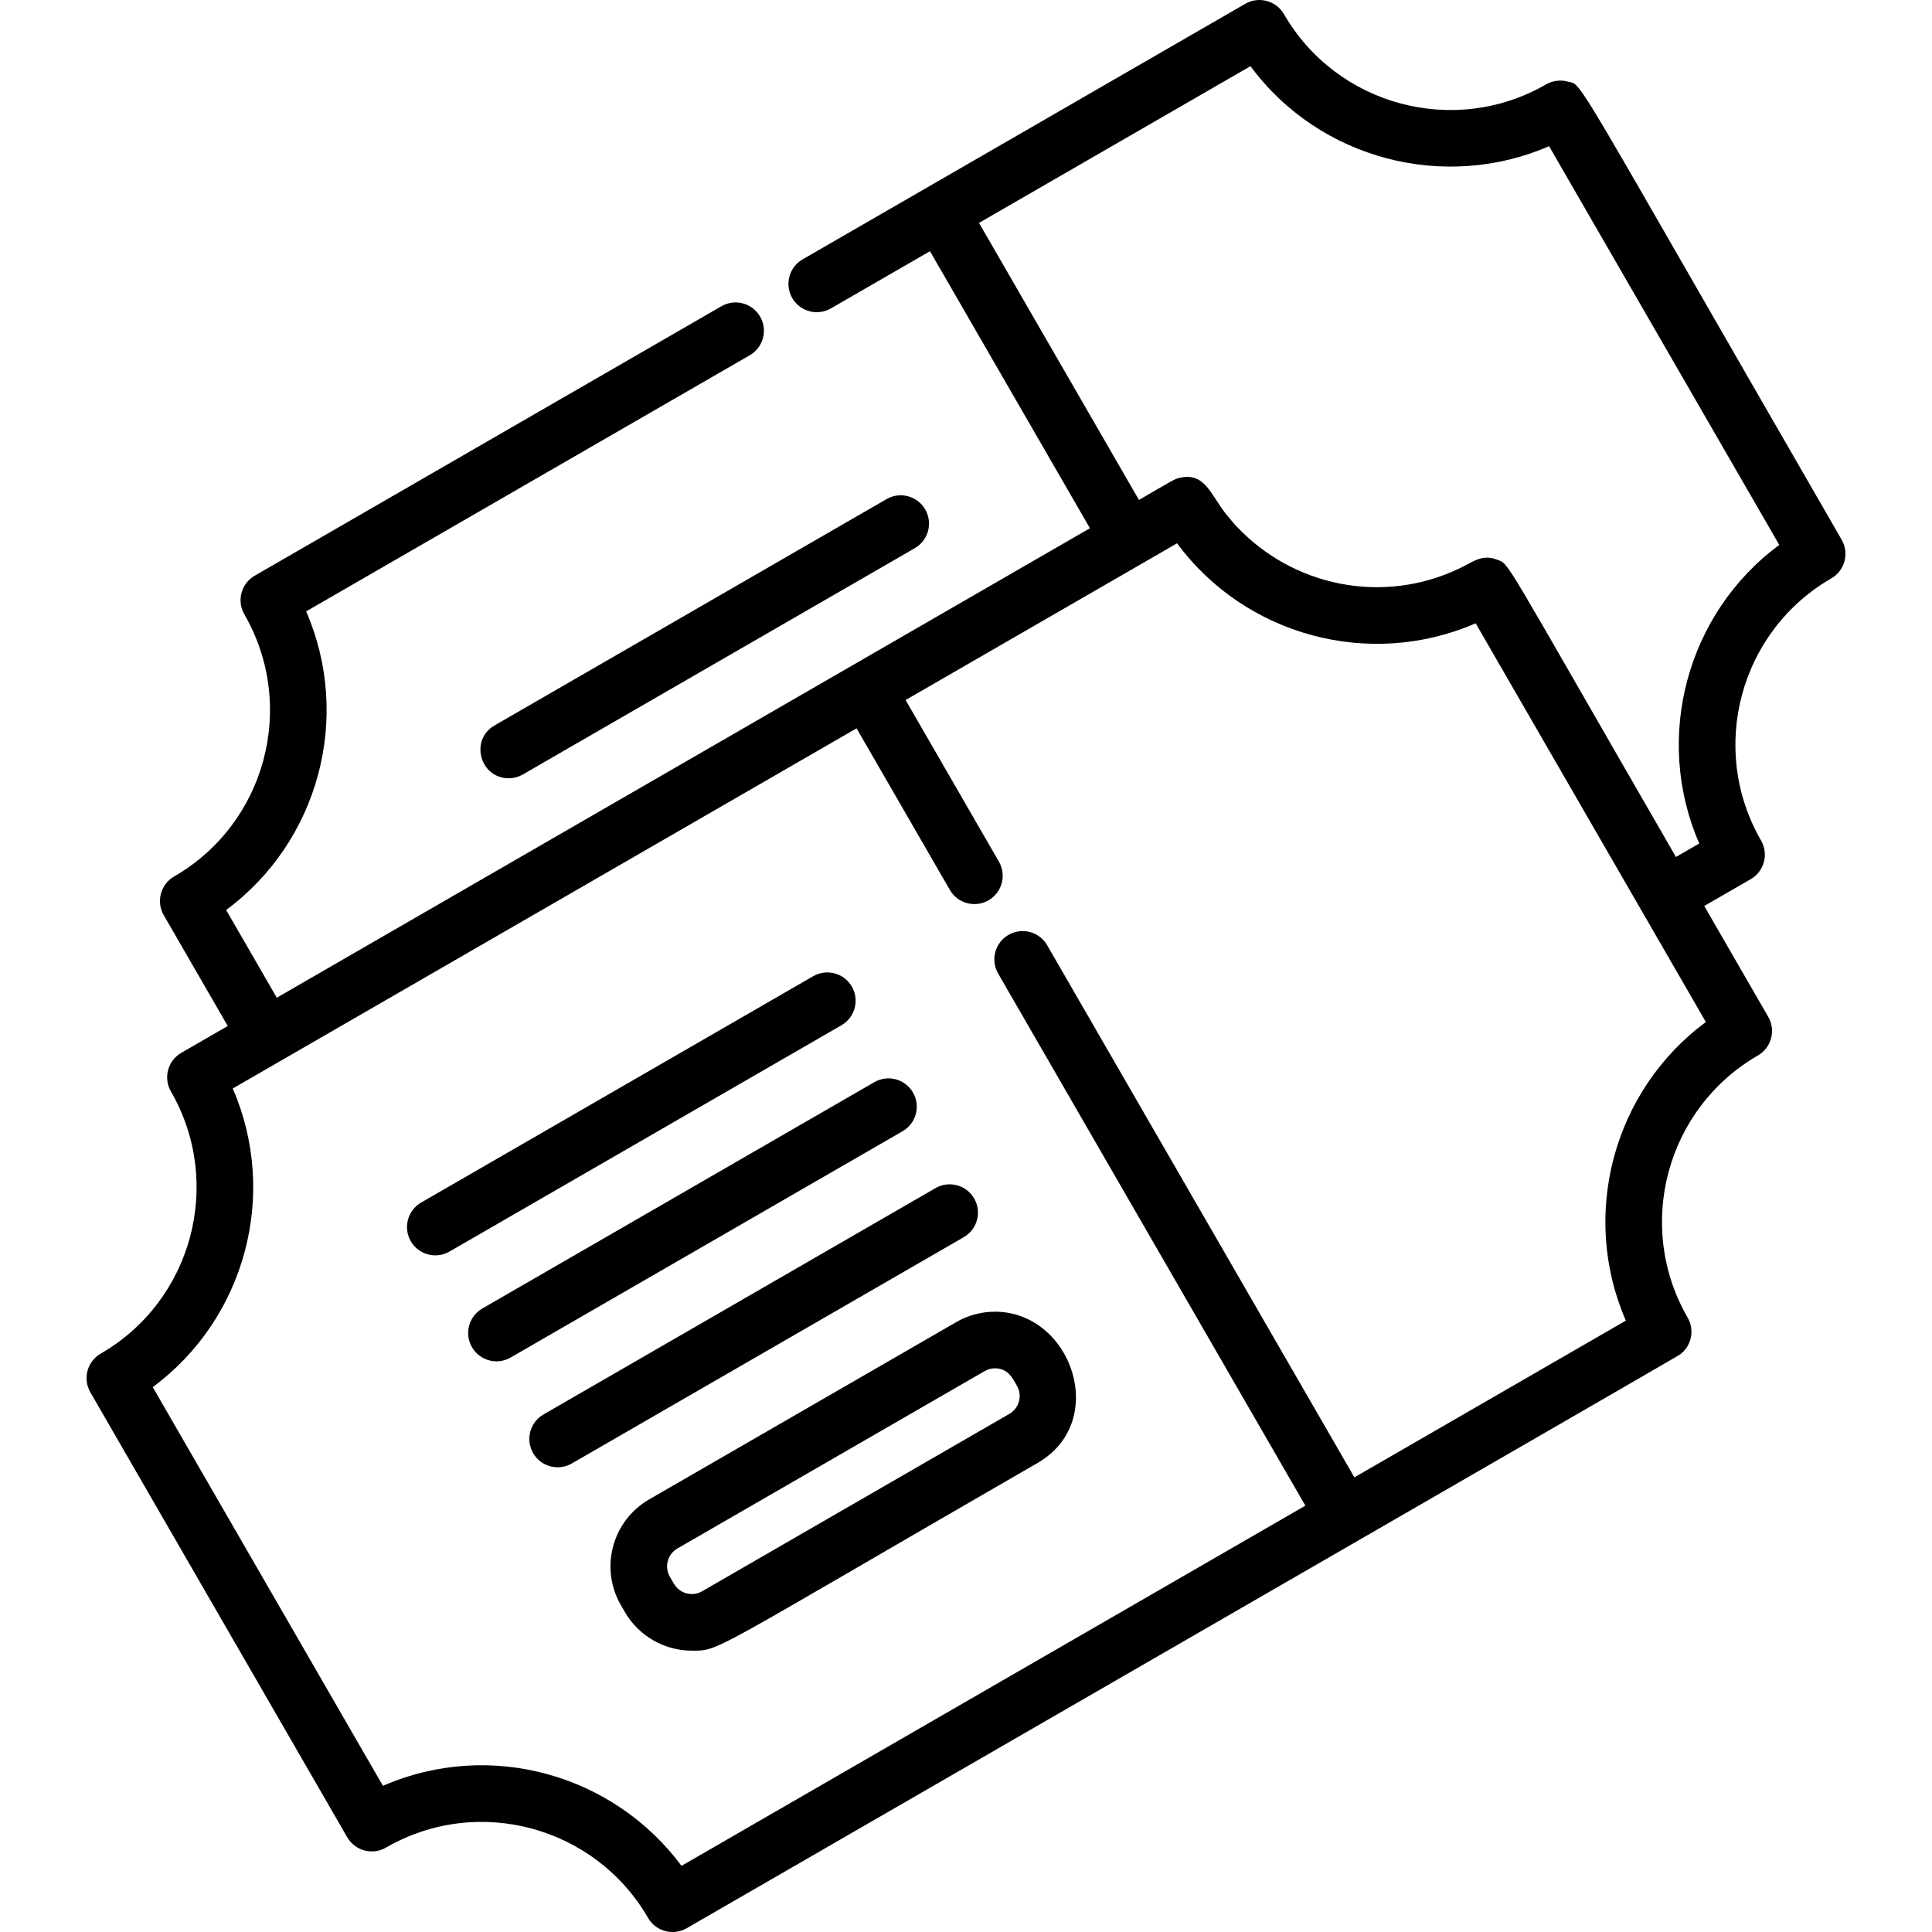 <?xml version="1.0" encoding="iso-8859-1"?>
<!-- Generator: Adobe Illustrator 19.0.0, SVG Export Plug-In . SVG Version: 6.00 Build 0)  -->
<svg xmlns="http://www.w3.org/2000/svg" xmlns:xlink="http://www.w3.org/1999/xlink" version="1.1" id="Layer_1" x="0px" y="0px" viewBox="0 0 511.998 511.998" style="enable-background:new 0 0 511.998 511.998;" xml:space="preserve">
<g>
	<g>
		<g>
			<path d="M134.82,206.244c1.272,0,2.564-0.324,3.744-1.006l103.885-59.979c3.588-2.072,4.817-6.66,2.746-10.248     c-2.073-3.589-6.661-4.815-10.248-2.746l-103.885,59.979C124.428,196.075,127.19,206.244,134.82,206.244z"/>
			<path d="M225.743,261.452c-2.071-3.589-6.661-4.816-10.248-2.746l-103.886,59.979c-3.588,2.072-4.817,6.66-2.746,10.248     c1.389,2.407,3.911,3.752,6.504,3.752c1.272,0,2.564-0.324,3.744-1.006L222.997,271.7     C226.585,269.628,227.815,265.04,225.743,261.452z"/>
			<path d="M241.953,289.53c-2.071-3.589-6.661-4.816-10.248-2.746l-103.886,59.978c-3.588,2.072-4.817,6.66-2.746,10.248     c1.389,2.407,3.911,3.752,6.504,3.752c1.272,0,2.564-0.324,3.744-1.006l103.886-59.978     C242.795,297.705,244.025,293.118,241.953,289.53z"/>
			<path d="M258.163,317.608c-2.072-3.588-6.662-4.816-10.248-2.746L144.03,374.842c-3.588,2.072-4.817,6.66-2.746,10.248     c1.39,2.407,3.911,3.752,6.504,3.752c1.272,0,2.564-0.324,3.744-1.006l103.885-59.979     C259.005,325.784,260.236,321.196,258.163,317.608z"/>
			<path d="M172.011,397.369c-9.773,5.645-13.135,18.19-7.492,27.965l1.08,1.869c3.646,6.316,10.443,10.238,17.74,10.238     c7.518,0,3.982,0.858,91.646-49.755c19.079-11.015,8.977-40.073-11.327-40.073c-3.577,0-7.112,0.949-10.223,2.745     L172.011,397.369z M263.659,362.619c3.578,0,4.779,2.794,5.827,4.608c1.508,2.613,0.616,5.956-2.001,7.467l-81.424,47.011     c-0.844,0.487-1.759,0.734-2.721,0.734c-1.953,0-3.774-1.048-4.747-2.737l-1.08-1.869c-1.507-2.61-0.608-5.961,2.001-7.469     l81.425-47.01C261.783,362.866,262.698,362.619,263.659,362.619z"/>
			<path d="M488.053,143.029c-73.316-126.99-68.351-120.267-72.634-121.415c-1.921-0.516-3.968-0.245-5.692,0.749     c-24.258,14.014-55.452,5.656-69.467-18.613c-2.073-3.589-6.661-4.815-10.248-2.746l-84.563,48.823     c-0.001,0-0.002,0.001-0.002,0.001l-32.753,18.909c-3.588,2.072-4.817,6.66-2.746,10.248c2.073,3.589,6.661,4.815,10.248,2.746     l26.258-15.16l42.387,73.414l-62.845,36.284c-0.003,0.002-0.006,0.004-0.009,0.006L73.349,264.401l-13.42-23.245     c24.541-18.158,33.378-51.138,21.203-79.135l117.559-67.873c3.588-2.071,4.817-6.66,2.746-10.248     c-2.073-3.588-6.662-4.816-10.248-2.746L67.502,152.566c-3.588,2.071-4.817,6.659-2.746,10.248     c14.02,24.283,5.668,55.447-18.614,69.466c-3.588,2.072-4.817,6.66-2.746,10.248l16.959,29.374l-12.307,7.106     c-3.588,2.072-4.817,6.66-2.746,10.248c14.02,24.283,5.669,55.446-18.613,69.466c-3.588,2.072-4.817,6.66-2.746,10.248     l68.08,117.92c0.994,1.723,2.634,2.98,4.555,3.495c1.92,0.517,3.97,0.247,5.692-0.749c24.496-14.141,55.555-5.482,69.468,18.613     c1.39,2.407,3.911,3.752,6.504,3.752c1.272,0,2.564-0.324,3.744-1.006L359.925,408.26c0.003-0.002,0.006-0.003,0.009-0.005     c0.509-0.294,84.732-48.896,85.208-49.241c3.082-2.223,4.045-6.464,2.101-9.83c-14.02-24.283-5.668-55.447,18.614-69.466     c3.588-2.072,4.817-6.66,2.746-10.248l-16.959-29.373l12.307-7.107c3.588-2.072,4.817-6.66,2.746-10.248     c-14.02-24.283-5.669-55.446,18.613-69.466C488.895,151.205,490.125,146.617,488.053,143.029z M452.068,270.843     c-24.538,18.153-33.379,51.133-21.202,79.134l-71.938,41.534l-81.419-141.019c-2.071-3.589-6.662-4.816-10.248-2.746     c-3.588,2.072-4.817,6.66-2.746,10.248l81.417,141.019l-165.326,95.452c-17.898-24.105-50.523-33.625-79.127-21.204     L40.477,367.597c24.541-18.159,33.377-51.138,21.203-79.133l165.319-95.448l24.726,42.825c2.073,3.588,6.662,4.816,10.248,2.746     c3.588-2.072,4.817-6.66,2.746-10.248l-24.726-42.825l62.84-36.28c0.001-0.001,9.097-5.252,9.098-5.253     c18.168,24.562,51.1,33.384,79.135,21.203l43.831,75.918c0.001,0.001,0.002,0.003,0.003,0.004L452.068,270.843z M450.318,223.536     l-6.179,3.567c-46.828-81.108-43.964-77.432-47.376-78.779c-3.985-1.556-6.347,0.558-9.939,2.284     c-20.529,9.831-44.232,4.67-59.017-11.012c-0.136,0-2.944-3.42-3.028-3.527c-3.995-5.125-5.531-10.974-12.161-9.434     c-1.437,0.332-1.371,0.414-10.786,5.85L259.447,59.07l71.938-41.532c18.365,24.833,51.542,33.206,79.135,21.203l61.001,105.661     C446.98,162.56,438.143,195.54,450.318,223.536z"/>
		</g>
	</g>
</g>
<g>
</g>
<g>
</g>
<g>
</g>
<g>
</g>
<g>
</g>
<g>
</g>
<g>
</g>
<g>
</g>
<g>
</g>
<g>
</g>
<g>
</g>
<g>
</g>
<g>
</g>
<g>
</g>
<g>
</g>
</svg>
